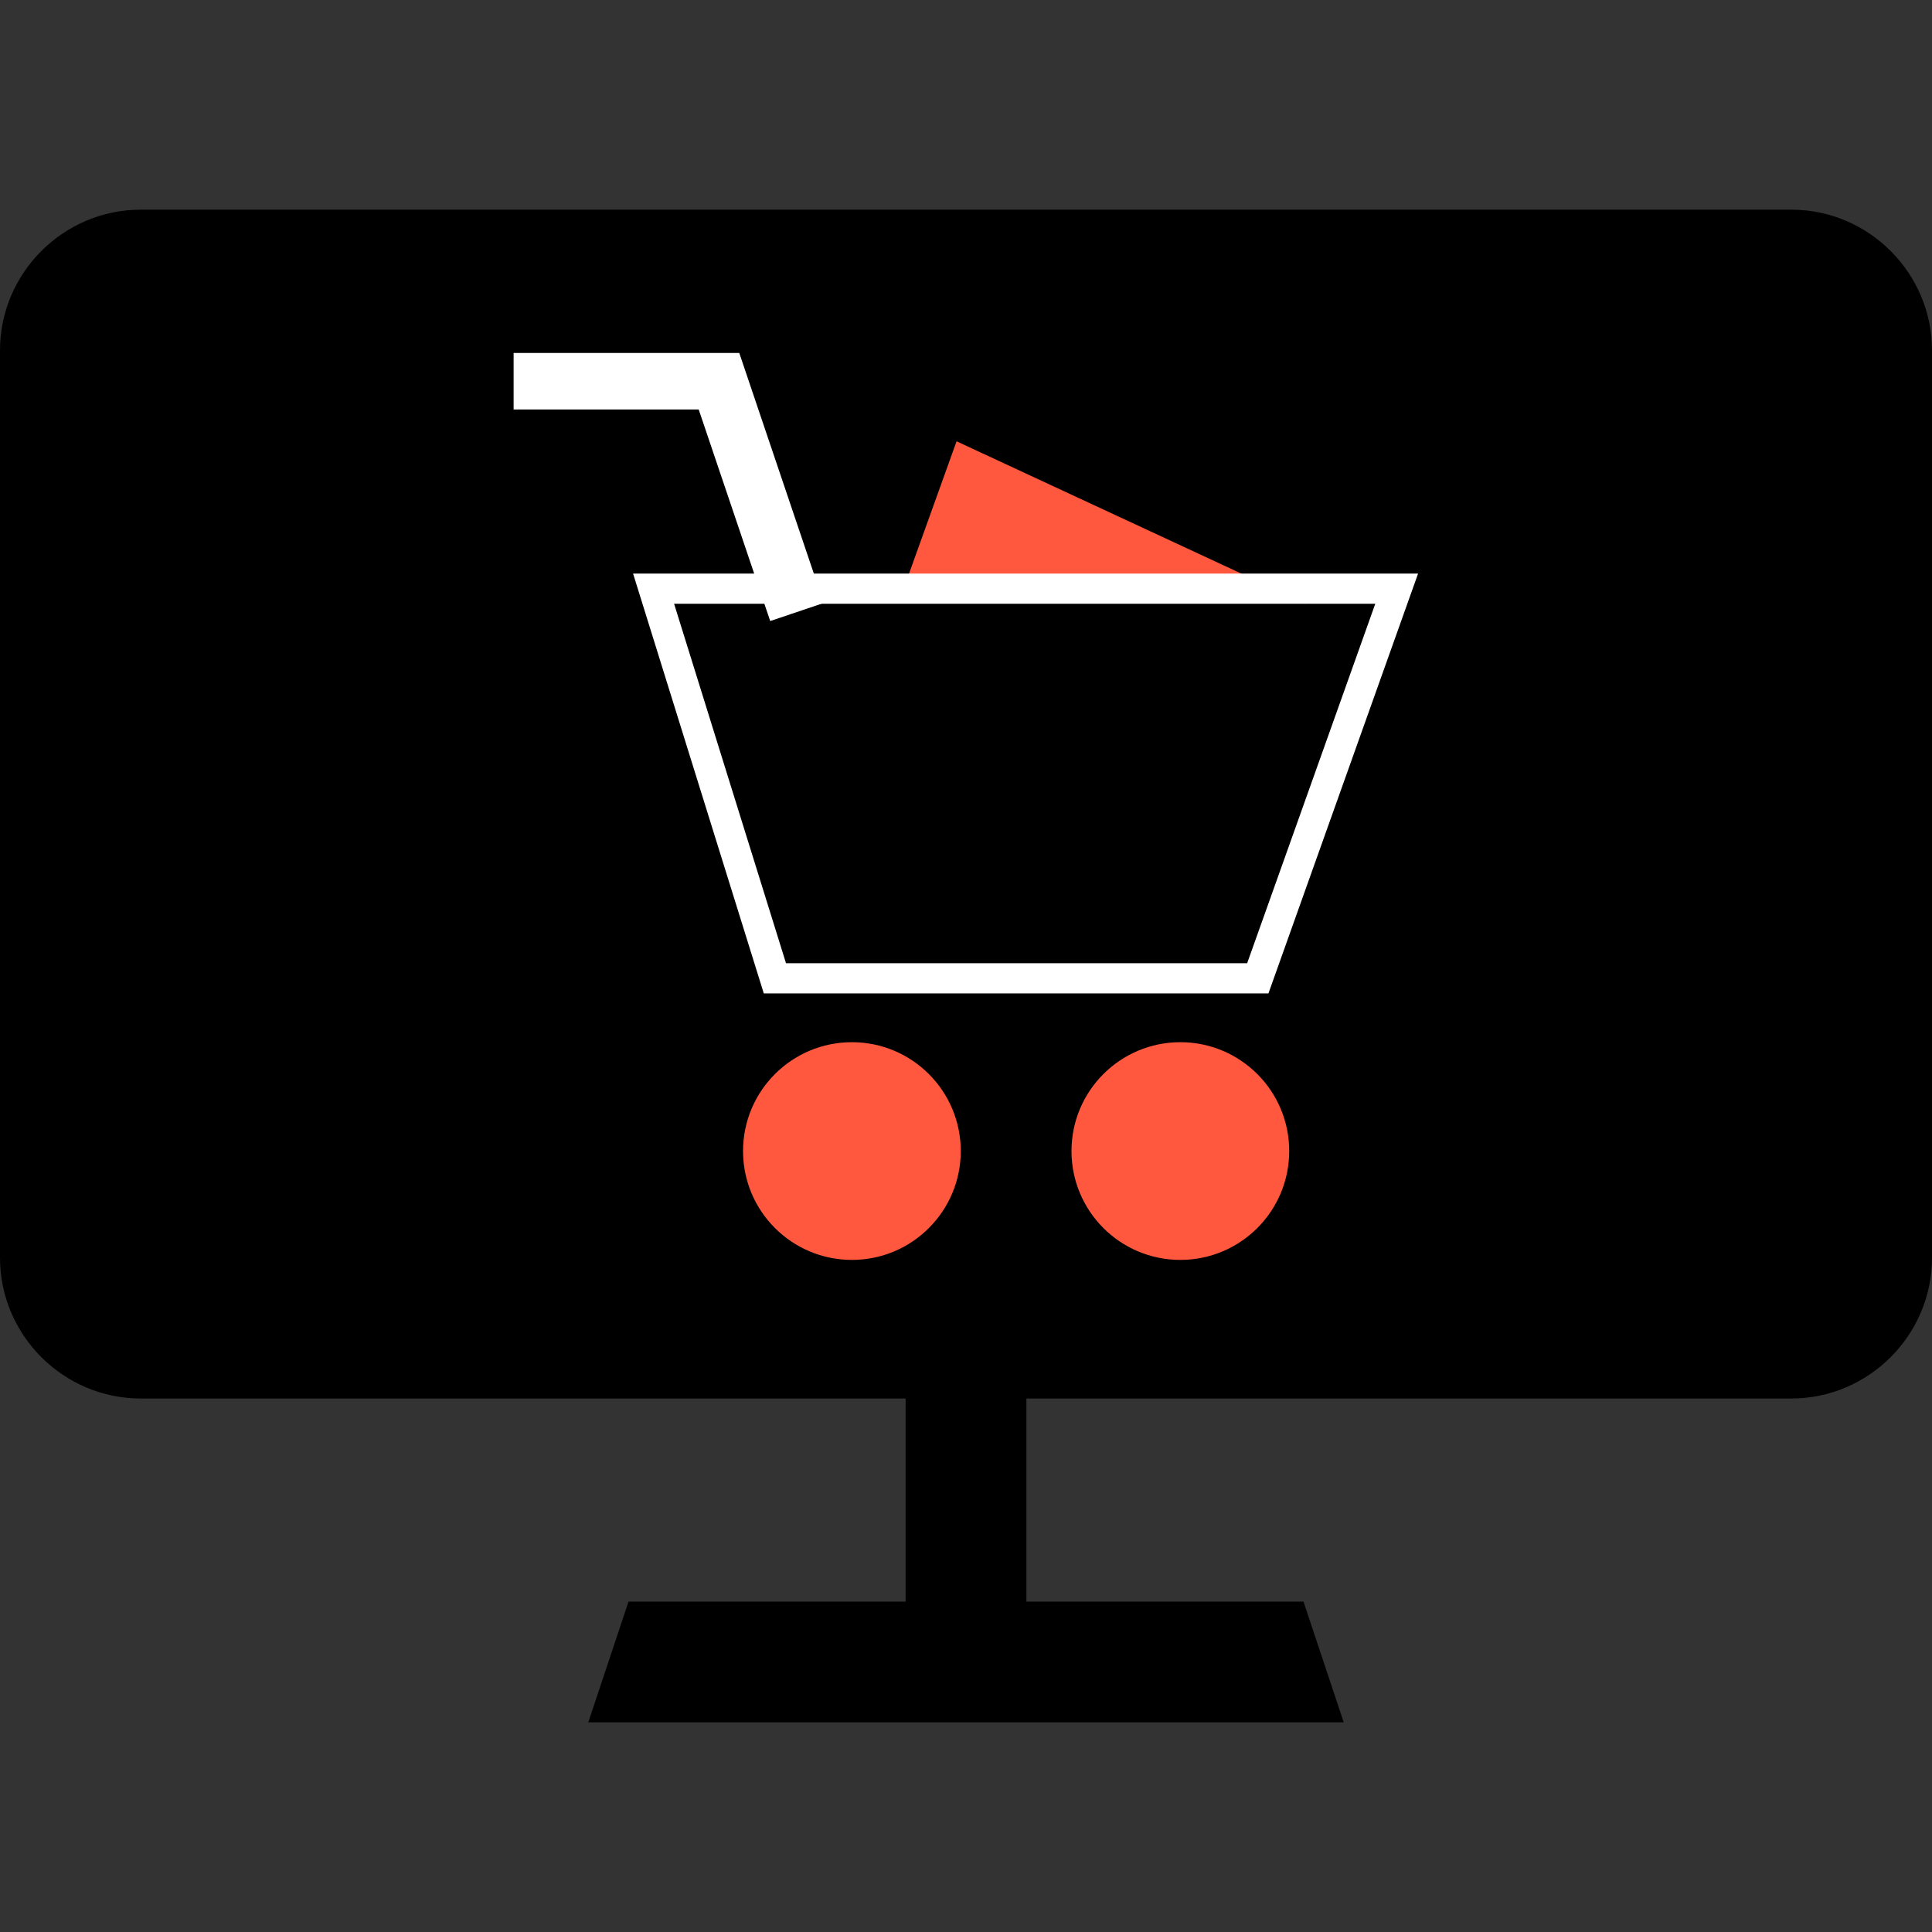 <!DOCTYPE svg PUBLIC "-//W3C//DTD SVG 1.1//EN" "http://www.w3.org/Graphics/SVG/1.1/DTD/svg11.dtd">
<!-- Uploaded to: SVG Repo, www.svgrepo.com, Transformed by: SVG Repo Mixer Tools -->
<svg version="1.1" id="Layer_1" xmlns="http://www.w3.org/2000/svg" xmlns:xlink="http://www.w3.org/1999/xlink" viewBox="0 0 511.992 511.992" xml:space="preserve" width="256px" height="256px" fill="#000000">
<rect x="0" y="0" width="511.992" height="511.992" fill="#333333" stroke="none"/>
<g id="SVGRepo_bgCarrier" stroke-width="0"/>
<g id="SVGRepo_tracerCarrier" stroke-linecap="round" stroke-linejoin="round"/>
<g id="SVGRepo_iconCarrier"> <rect x="240" y="358.988" width="32" height="77.528"/> <polygon points="155.904,456.428 166.568,424.428 345.432,424.428 356.096,456.428 "/> <path d="M37.296,362.62C21.144,362.62,8,349.476,8,333.316V92.868c0-16.16,13.144-29.296,29.296-29.296h437.408 c16.16,0,29.296,13.144,29.296,29.296v240.456c0,16.16-13.144,29.296-29.296,29.296H37.296z"/> <path d="M474.704,71.564c11.744,0,21.296,9.552,21.296,21.296v240.456c0,11.744-9.552,21.296-21.296,21.296H37.296 C25.552,354.612,16,345.06,16,333.316V92.86c0-11.744,9.552-21.296,21.296-21.296H474.704 M474.704,55.564H37.296 C16.784,55.564,0,72.348,0,92.86v240.456c0,20.512,16.784,37.296,37.296,37.296h437.4c20.512,0,37.296-16.784,37.296-37.296V92.86 C512,72.348,495.216,55.564,474.704,55.564L474.704,55.564z"/> <g> <polyline style="fill:#FF583E;" points="239.144,156.9 253.496,116.948 346.112,159.972 "/> <circle style="fill:#FF583E;" cx="312.8" cy="305.036" r="28.848"/> <circle style="fill:#FF583E;" cx="225.76" cy="305.036" r="28.848"/> </g> <g> <polygon style="fill:#FFFFFF;" points="204.112,164.58 185.16,108.516 136.112,108.516 136.112,93.54 195.912,93.54 218.304,159.788 "/> <path style="fill:#FFFFFF;" d="M364.456,160.004l-33.952,95.256H208.296l-29.656-95.256H364.456 M375.8,152.004H167.768 l34.64,111.256h133.736L375.8,152.004L375.8,152.004z"/> </g> </g>
</svg>